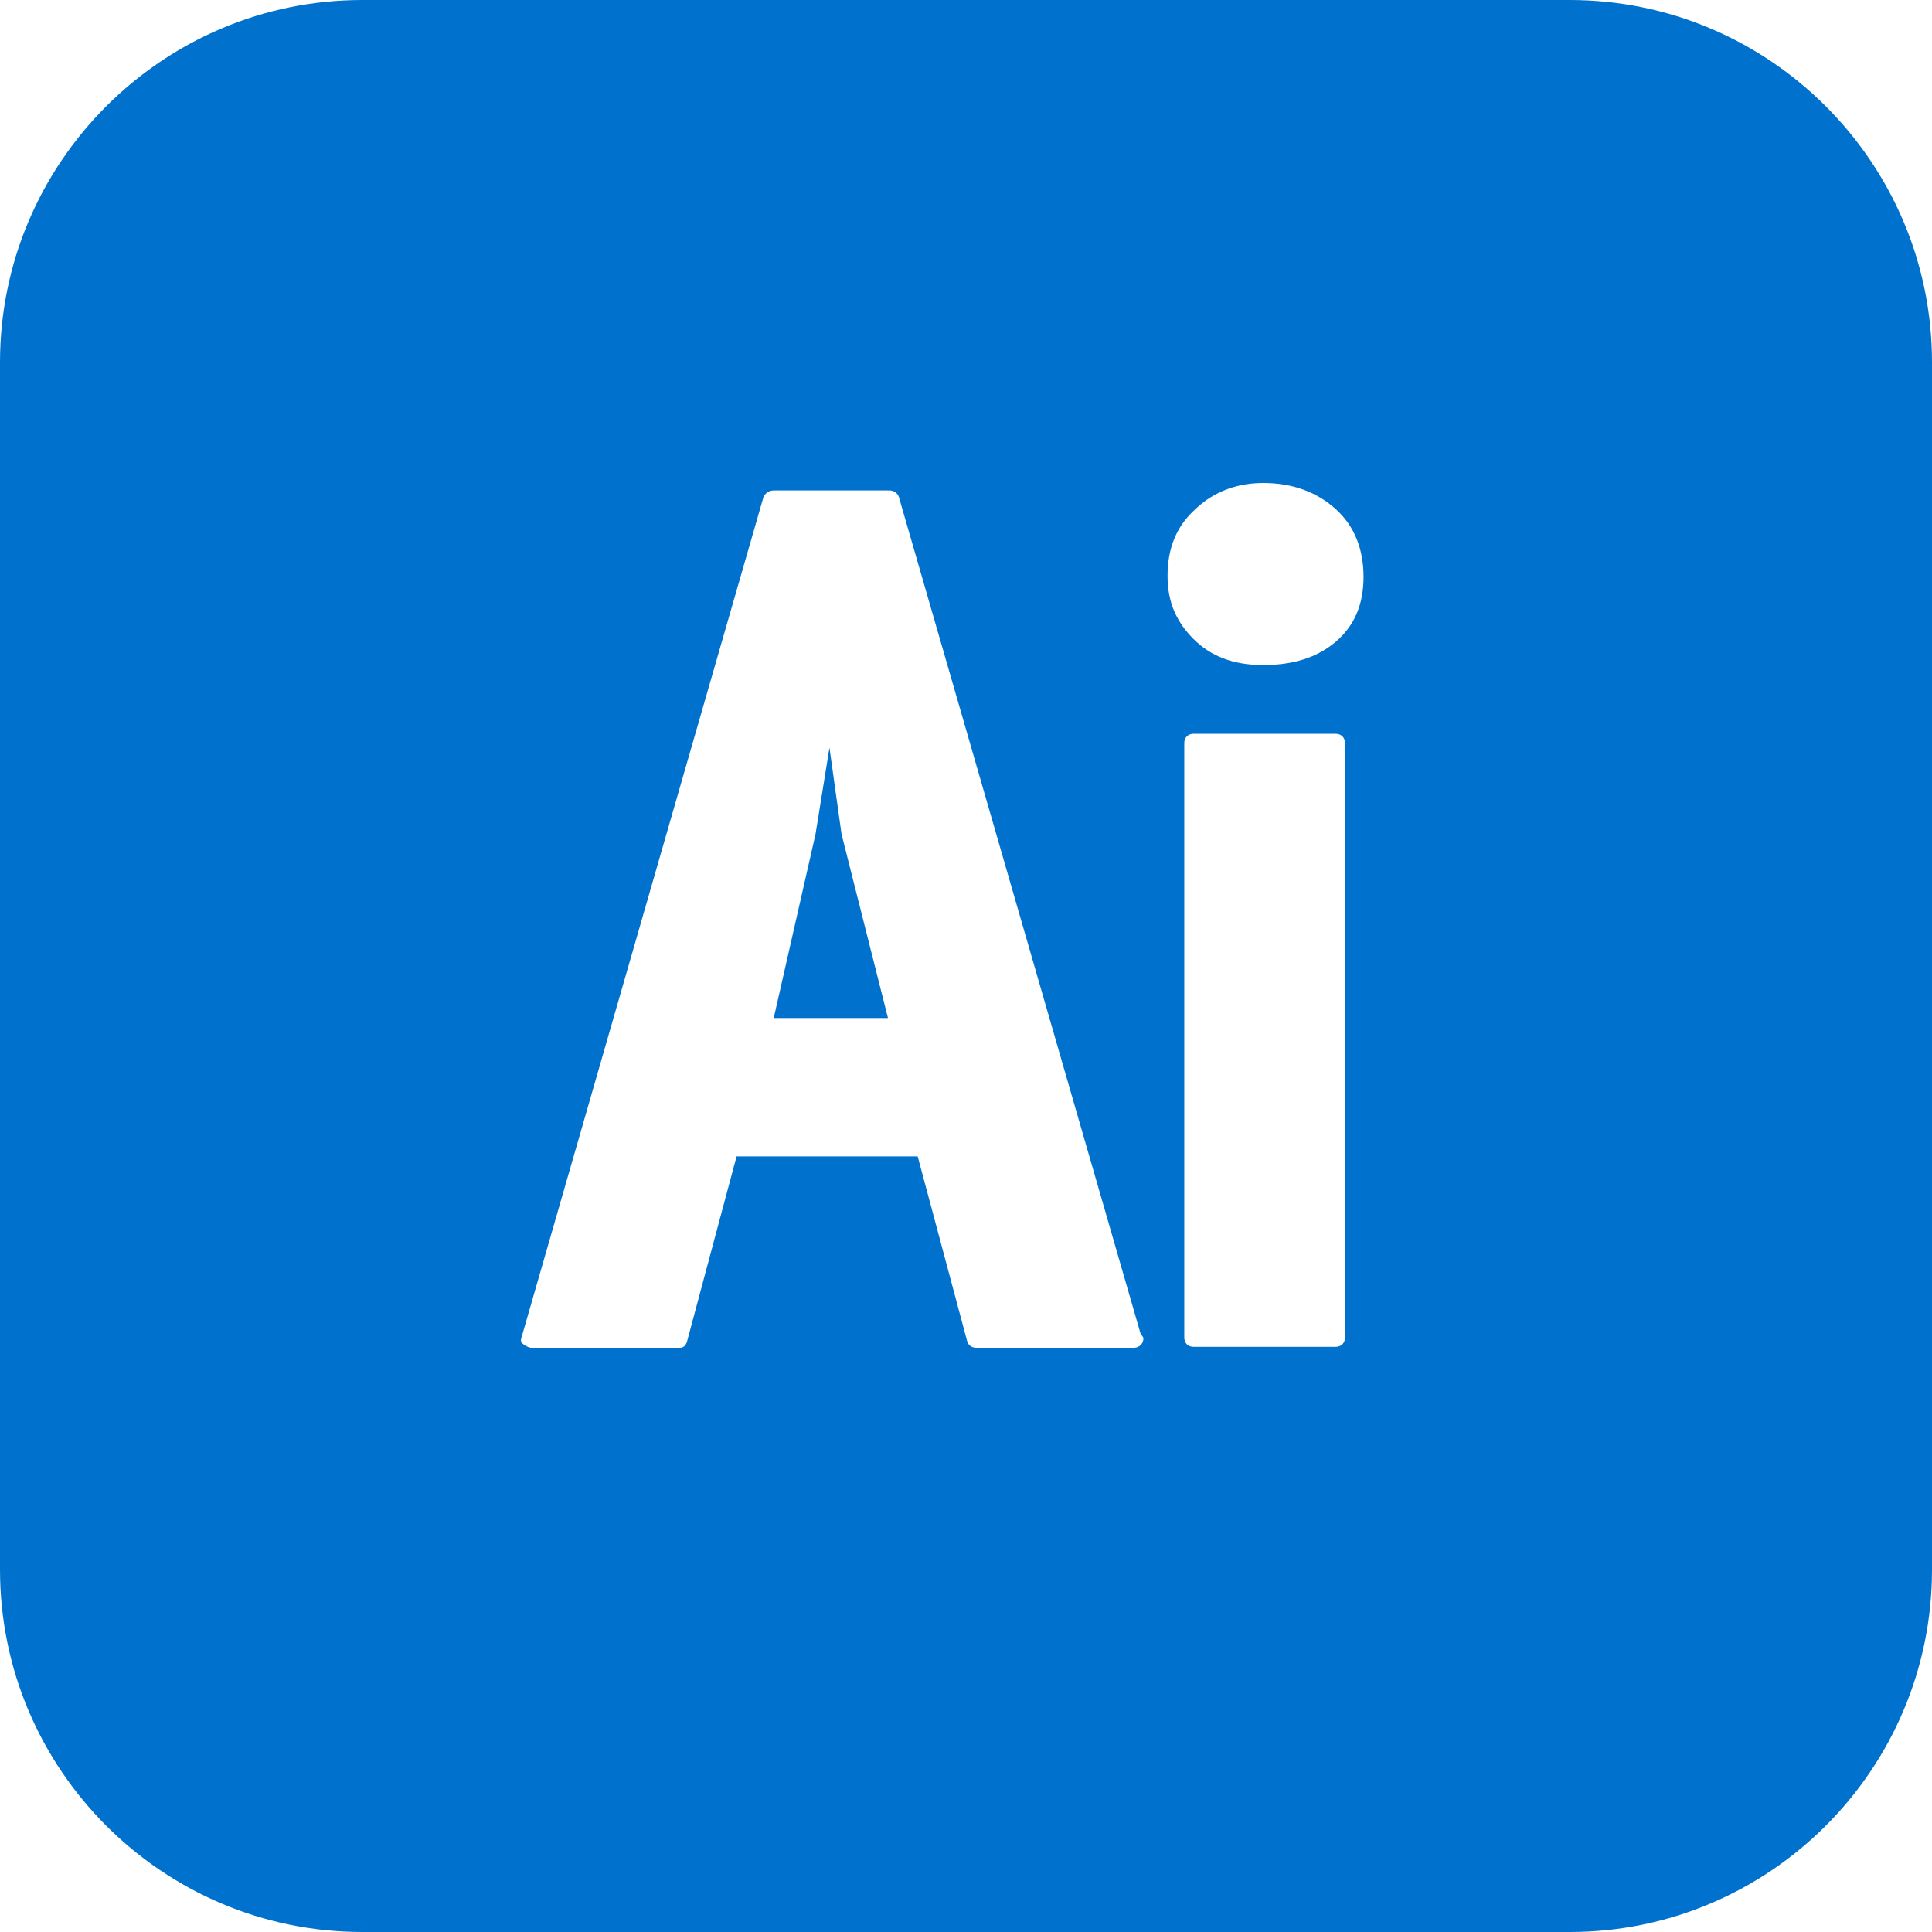 <?xml version="1.0" encoding="utf-8"?>
<!-- Generator: Adobe Illustrator 19.0.0, SVG Export Plug-In . SVG Version: 6.00 Build 0)  -->
<svg version="1.1" id="Warstwa_1" xmlns="http://www.w3.org/2000/svg" xmlns:xlink="http://www.w3.org/1999/xlink" x="0px" y="0px"
	 viewBox="0 0 208 208" style="enable-background:new 0 0 208 208;" xml:space="preserve">
<style type="text/css">
	.st0{fill:#0072CE;}
</style>
<path class="st0" d="M89.3,80.5l-1.5,9.3l-4.5,19.8h12.3l-5-19.8L89.3,80.5z M128.5,79h15.3c0.6,0,1,0.4,1,1v64c0,0.6-0.4,1-1,1
	h-15.3c-0.6,0-1-0.4-1-1V80C127.5,79.4,127.9,79,128.5,79z M83.3,52.8h12.5c0.4,0,0.9,0.3,1,0.8l26,90c0.1,0.2,0.3,0.3,0.3,0.5
	c0,0.6-0.5,1-1,1h-17c-0.5,0-0.9-0.3-1-0.8l-5.3-19.8H79.3L74,144.3c-0.1,0.4-0.3,0.8-0.8,0.8h-16c-0.3,0-0.8-0.3-1-0.5
	s-0.1-0.5,0-0.8l26-90.3C82.4,53.1,82.8,52.8,83.3,52.8z M136,52c3.2,0,5.8,1,7.8,2.8c2,1.8,3,4.3,3,7.3s-1,5.3-3,7
	c-2,1.7-4.6,2.5-7.8,2.5c-3.3,0-5.7-1-7.5-2.8c-1.8-1.8-2.8-3.9-2.8-6.8s0.9-5.2,2.8-7C130.3,53.2,132.8,52,136,52z M39,0
	C17.5,0,0,17.5,0,39v130c0,21.5,17.5,39,39,39h130c21.5,0,39-17.5,39-39V39c0-21.5-17.5-39-39-39H39z"/>
</svg>
